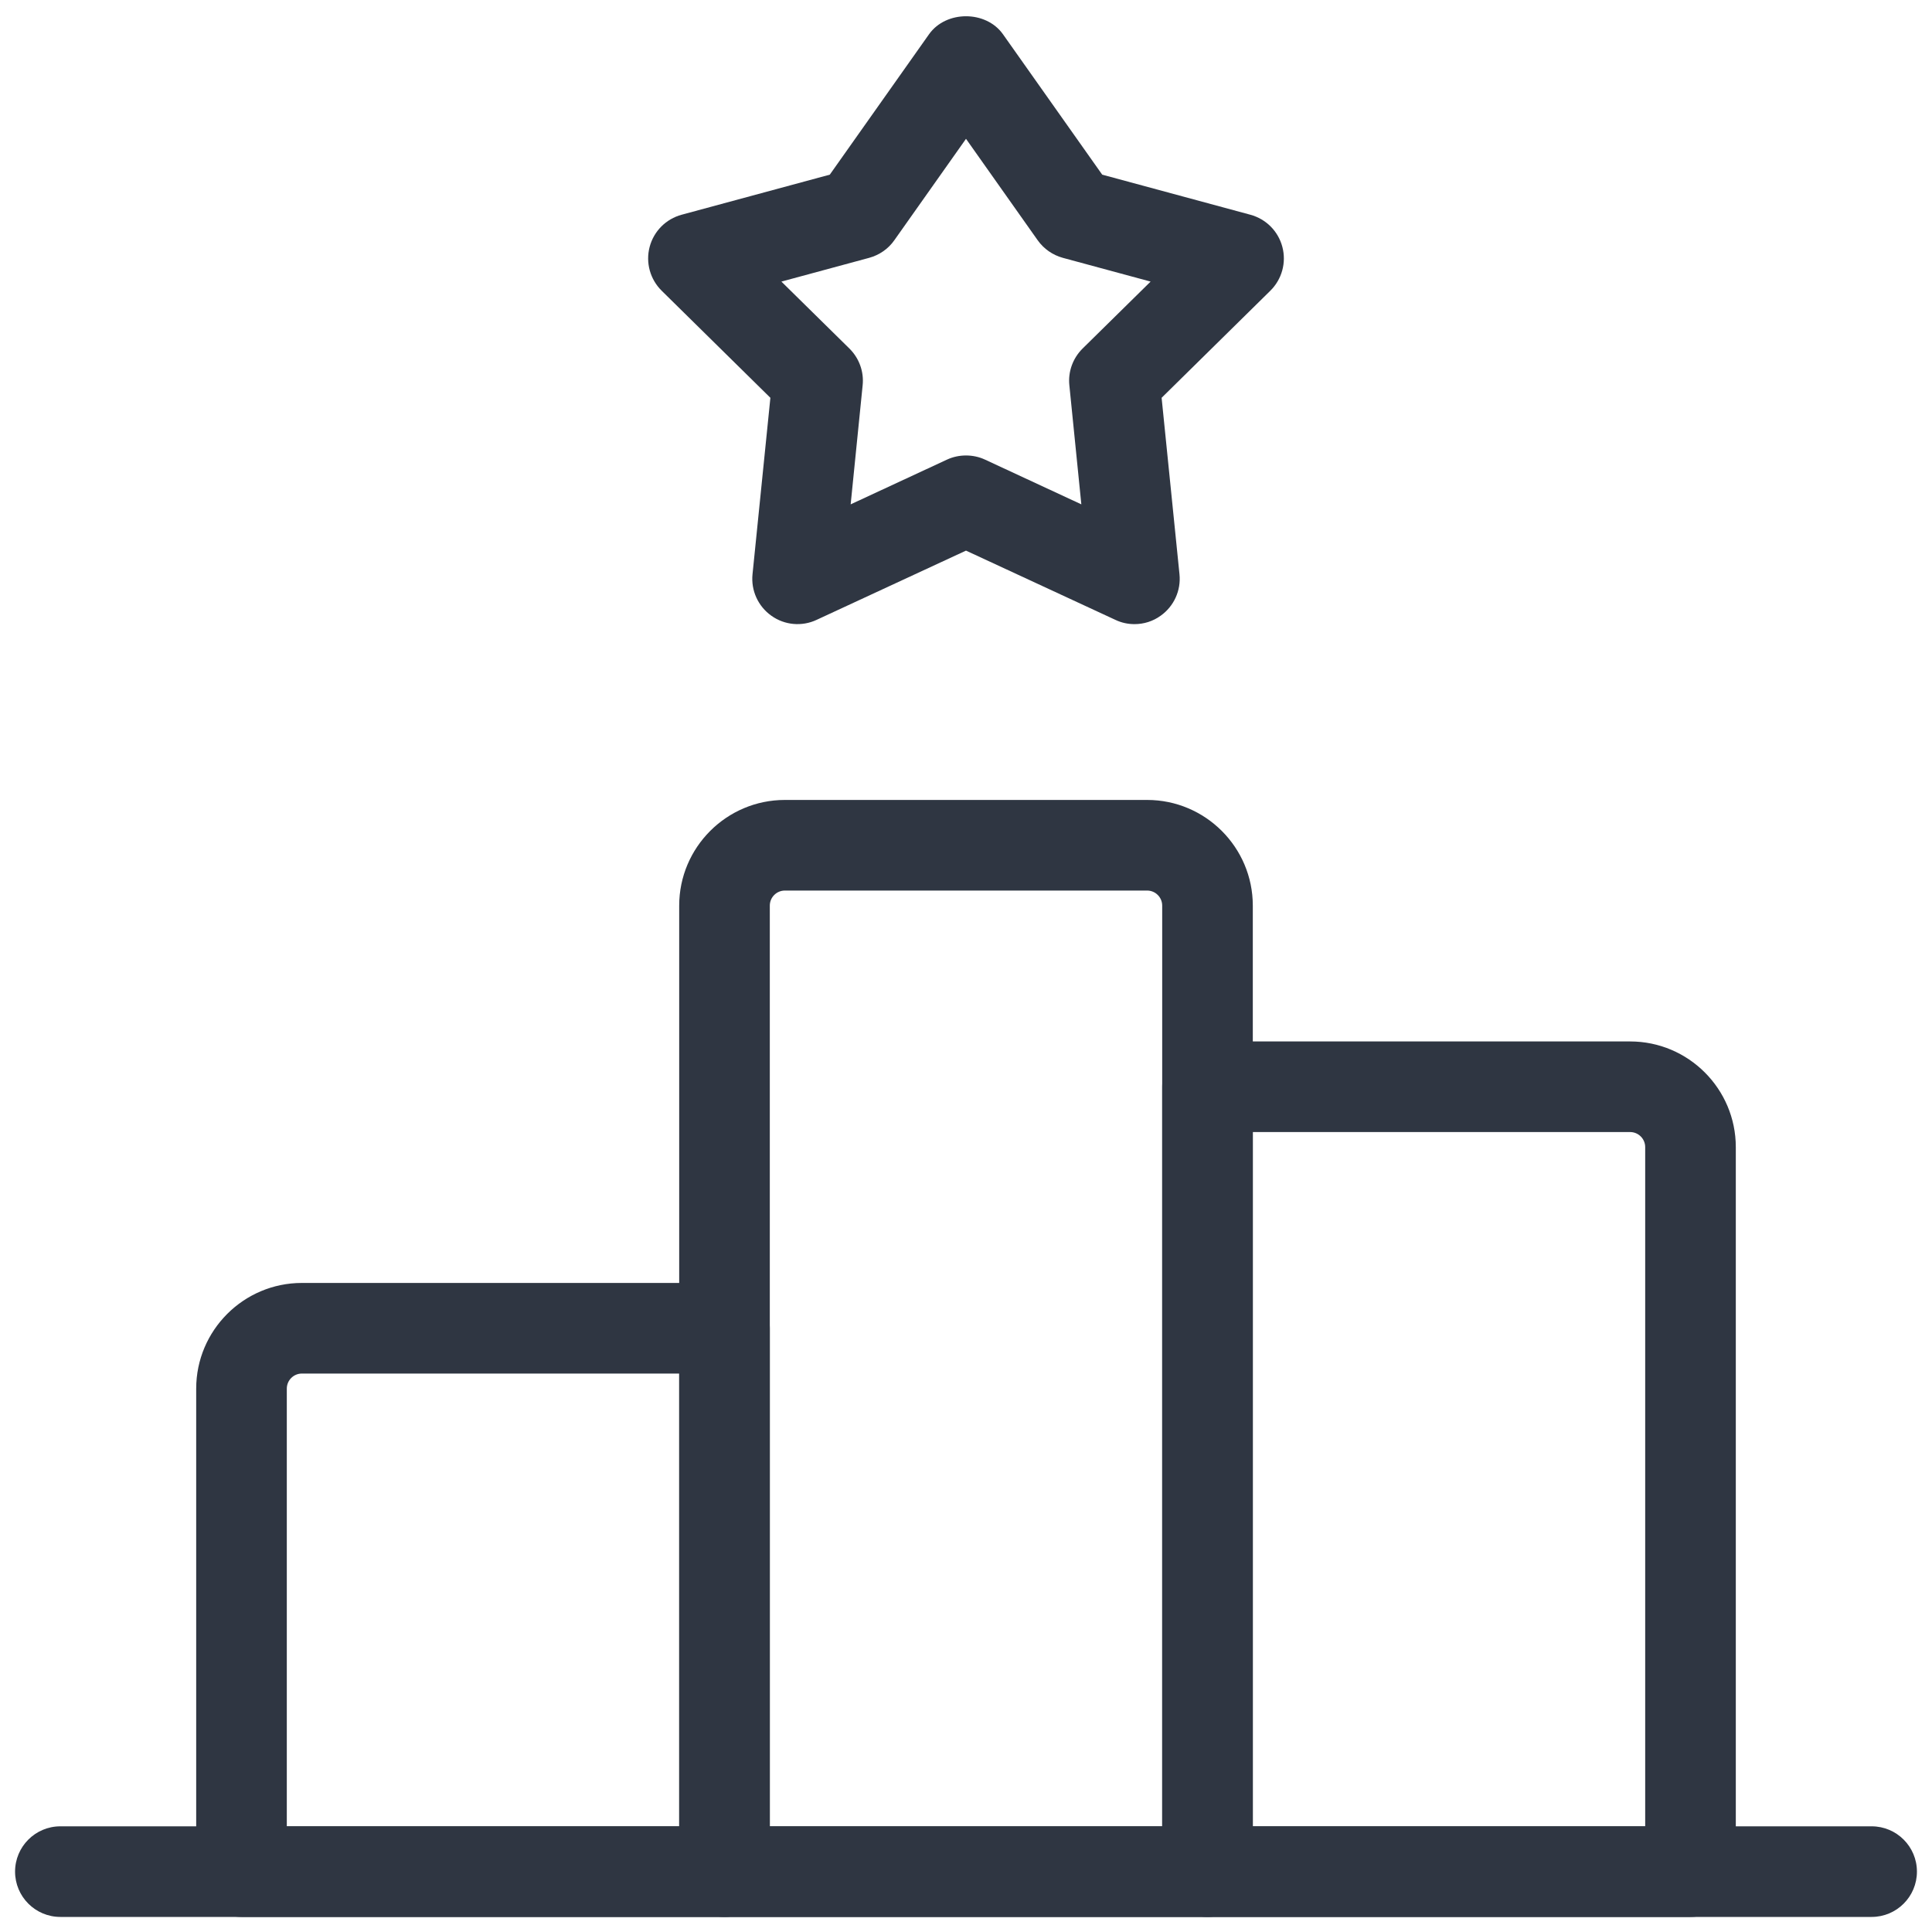 <svg width="20" height="20" viewBox="0 0 20 20" fill="none" xmlns="http://www.w3.org/2000/svg">
<g clip-path="url(#clip0_143_2995)">
<path d="M11.744 6.461C11.677 6.461 11.61 6.447 11.547 6.417L10 5.7L8.453 6.417C8.301 6.488 8.122 6.472 7.985 6.374C7.847 6.276 7.773 6.112 7.79 5.945L7.975 4.118L6.849 3.009C6.73 2.891 6.682 2.719 6.725 2.556C6.768 2.393 6.894 2.267 7.056 2.223L8.59 1.808L9.617 0.355C9.793 0.106 10.207 0.106 10.383 0.355L11.41 1.808L12.944 2.223C13.106 2.267 13.232 2.393 13.275 2.556C13.318 2.719 13.27 2.891 13.151 3.009L12.025 4.118L12.21 5.945C12.227 6.112 12.153 6.276 12.015 6.374C11.935 6.432 11.84 6.461 11.744 6.461ZM10 4.715C10.067 4.715 10.135 4.729 10.197 4.758L11.194 5.221L11.07 3.989C11.055 3.848 11.106 3.708 11.207 3.608L11.911 2.915L11.002 2.669C10.897 2.64 10.805 2.576 10.742 2.487L10 1.437L9.258 2.487C9.196 2.576 9.103 2.64 8.998 2.669L8.089 2.915L8.793 3.608C8.894 3.708 8.945 3.848 8.93 3.989L8.806 5.221L9.803 4.758C9.865 4.729 9.933 4.715 10 4.715Z" fill="#2F3642"/>
<path d="M12.5 19.844H7.5C7.241 19.844 7.031 19.634 7.031 19.375V9.375C7.031 8.772 7.522 8.281 8.125 8.281H11.875C12.478 8.281 12.969 8.772 12.969 9.375V19.375C12.969 19.634 12.759 19.844 12.5 19.844ZM7.969 18.906H12.031V9.375C12.031 9.289 11.961 9.219 11.875 9.219H8.125C8.039 9.219 7.969 9.289 7.969 9.375V18.906Z" fill="#2F3642"/>
<path d="M17.5 19.844H12.5C12.241 19.844 12.031 19.634 12.031 19.375V11.25C12.031 10.991 12.241 10.781 12.5 10.781H16.875C17.478 10.781 17.969 11.272 17.969 11.875V19.375C17.969 19.634 17.759 19.844 17.5 19.844ZM12.969 18.906H17.031V11.875C17.031 11.789 16.961 11.719 16.875 11.719H12.969V18.906Z" fill="#2F3642"/>
<path d="M7.5 19.844H2.5C2.241 19.844 2.031 19.634 2.031 19.375V14.375C2.031 13.772 2.522 13.281 3.125 13.281H7.5C7.759 13.281 7.969 13.491 7.969 13.75V19.375C7.969 19.634 7.759 19.844 7.5 19.844ZM2.969 18.906H7.031V14.219H3.125C3.039 14.219 2.969 14.289 2.969 14.375V18.906Z" fill="#2F3642"/>
<path d="M19.375 19.844H0.625C0.366 19.844 0.156 19.634 0.156 19.375C0.156 19.116 0.366 18.906 0.625 18.906H19.375C19.634 18.906 19.844 19.116 19.844 19.375C19.844 19.634 19.634 19.844 19.375 19.844Z" fill="#2F3642"/>
</g>
<defs>
<clipPath id="clip0_143_2995">
<rect width="20" height="20" fill="white"/>
</clipPath>
</defs>
</svg>
